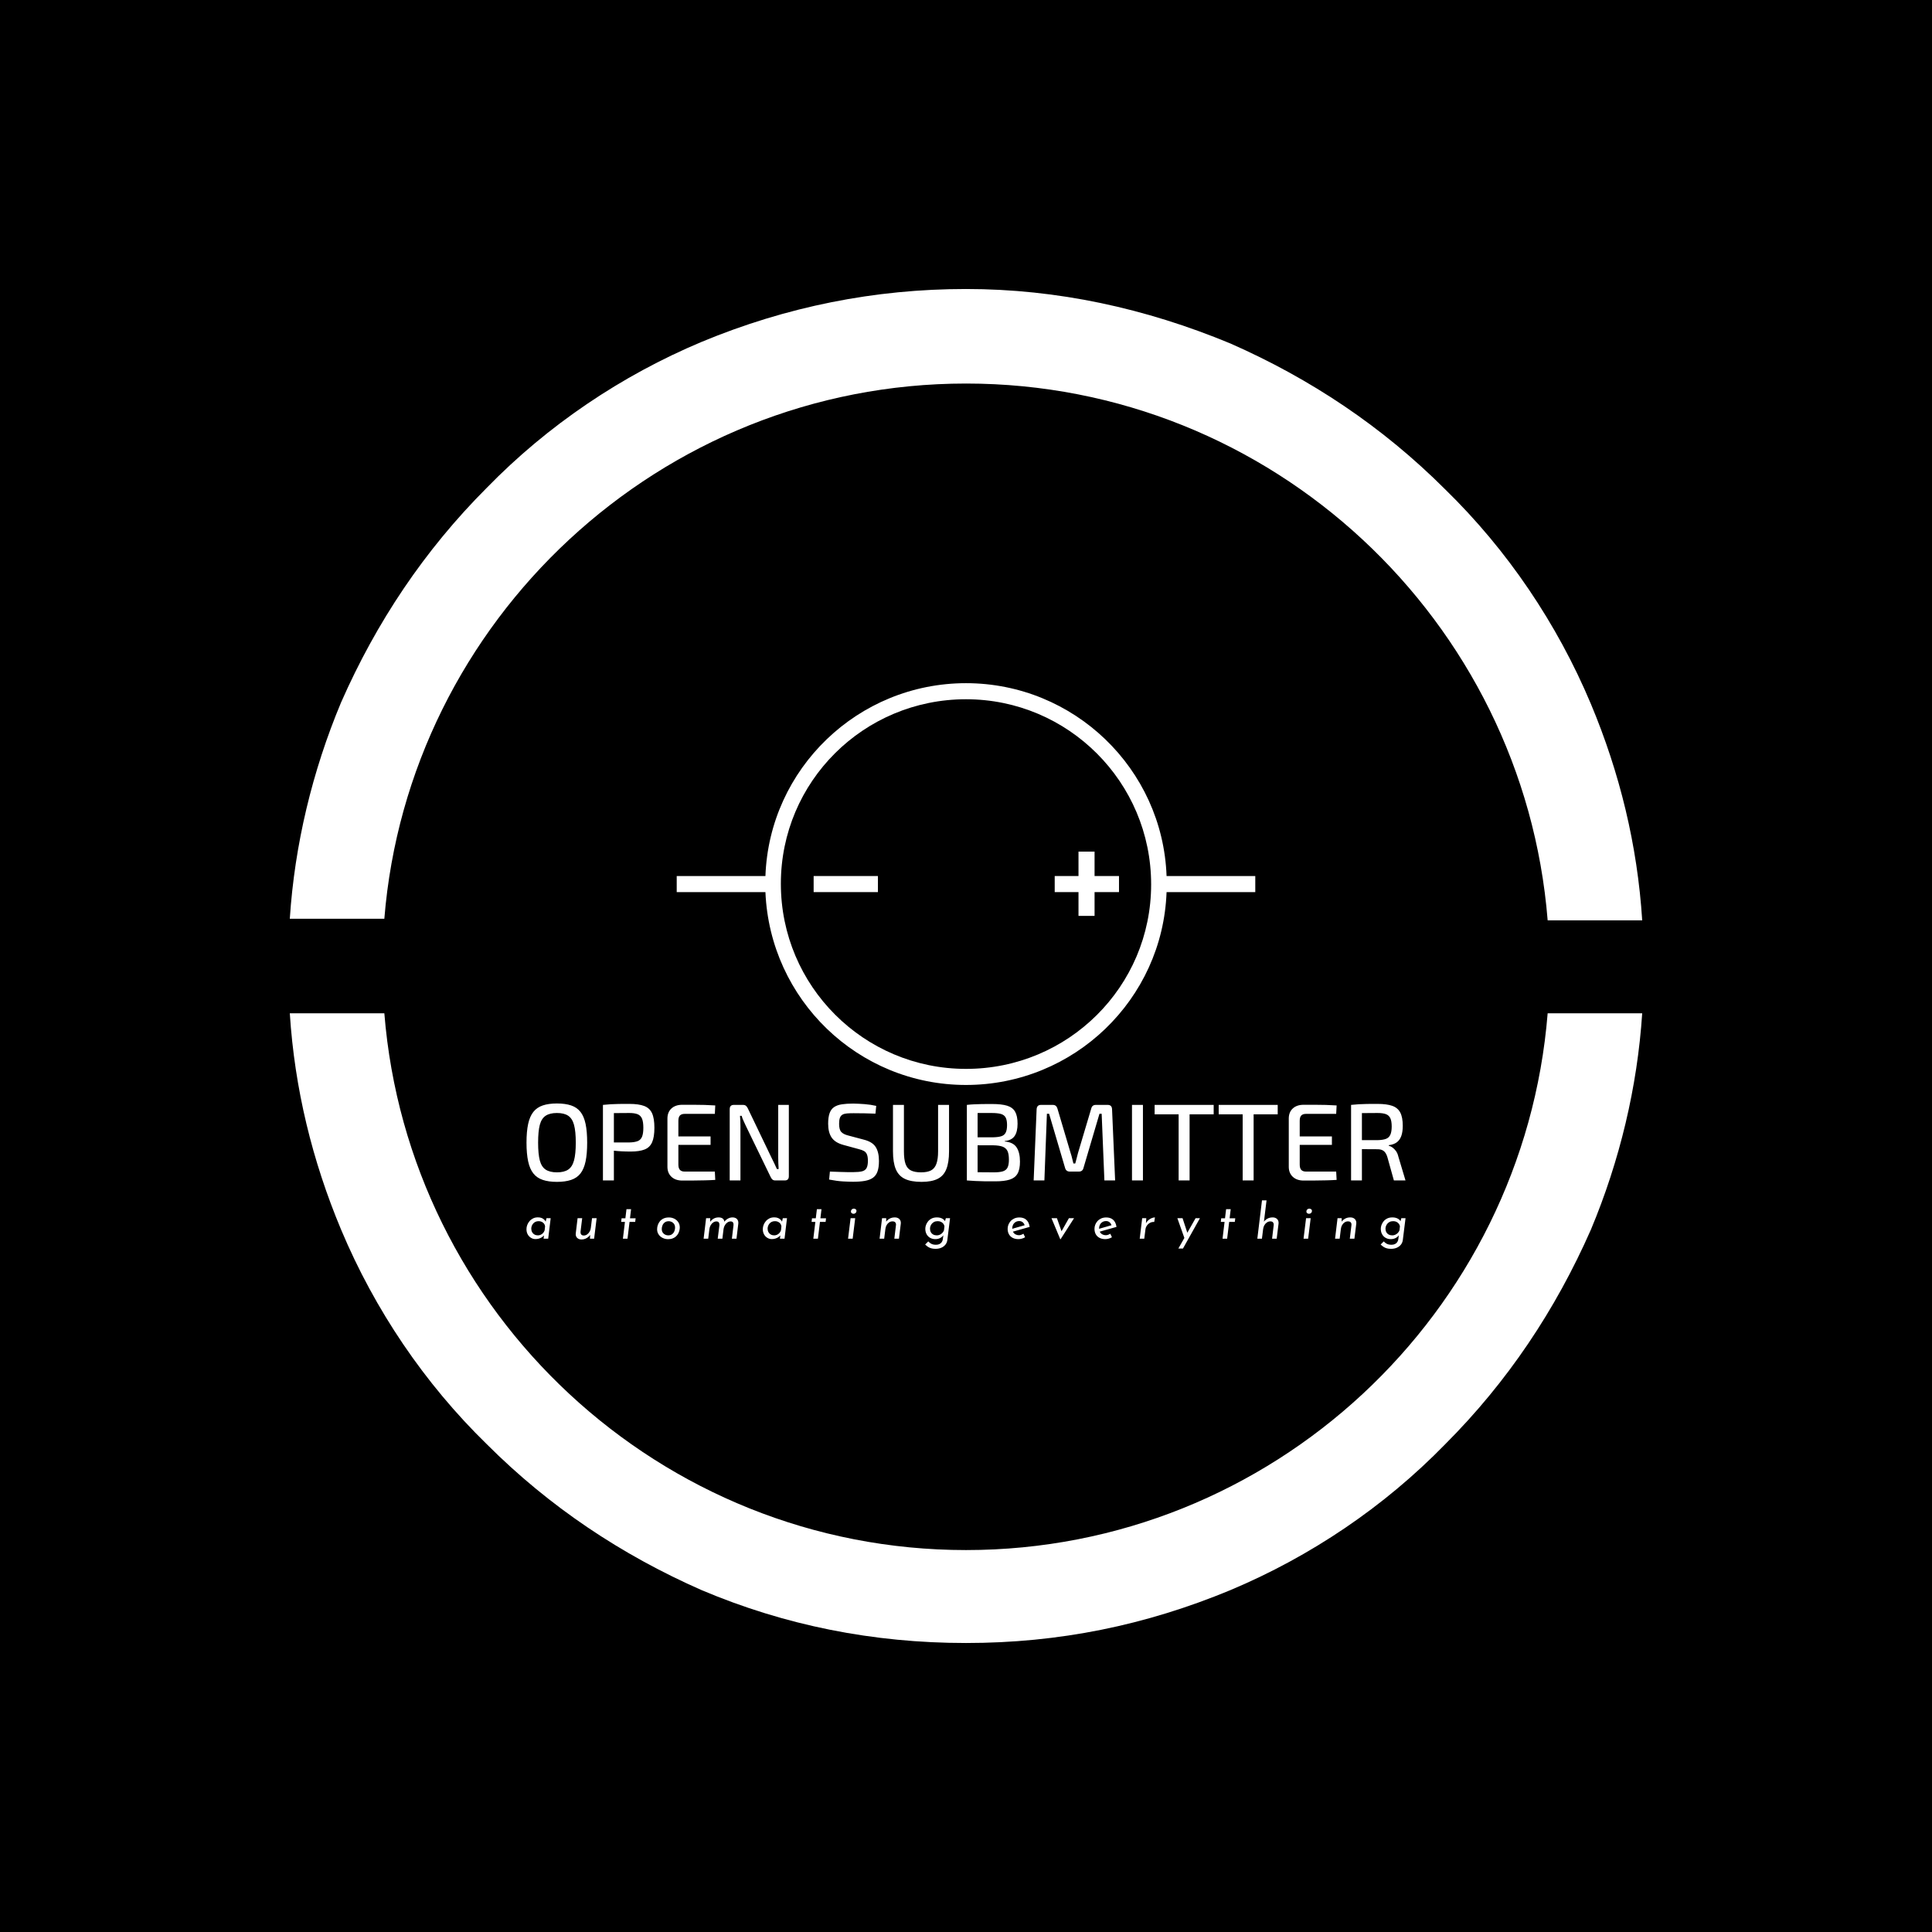 <svg xmlns="http://www.w3.org/2000/svg" version="1.1" xmlns:xlink="http://www.w3.org/1999/xlink" xmlns:svgjs="http://svgjs.dev/svgjs" width="1000" height="1000" viewBox="0 0 1000 1000"><rect width="1000" height="1000" fill="#000000"></rect><g transform="matrix(0.7,0,0,0.7,150,106.25)"><svg viewBox="0 0 320 360" data-background-color="#883d1a" preserveAspectRatio="xMidYMid meet" height="1125" width="1000" xmlns="http://www.w3.org/2000/svg" xmlns:xlink="http://www.w3.org/1999/xlink"><g id="tight-bounds" transform="matrix(1,0,0,1,0,0)"><svg viewBox="0 0 320 360" height="360" width="320"><g><svg></svg></g><g><svg viewBox="0 0 320 360" height="360" width="320"><g><path xmlns="http://www.w3.org/2000/svg" d="M160 42.18c72.417 0 131.943 56.114 137.63 127.014h22.37c-1.137-17.82-5.308-34.882-12.133-51.185-7.962-18.957-19.716-36.398-34.502-50.805-14.787-14.787-31.848-26.161-50.806-34.503-20.095-8.341-40.948-12.891-62.559-12.891-21.611 0-42.464 4.171-62.559 12.512-18.957 7.962-36.398 19.716-50.806 34.503-14.787 14.787-26.161 31.848-34.502 50.805-6.825 16.303-10.995 33.744-12.133 51.185h22.37c5.687-70.521 65.213-126.635 137.63-126.635zM160 318.199c-72.417 0-131.943-56.114-137.63-127.014h-22.37c1.137 17.82 5.308 34.882 12.133 51.185 7.962 18.957 19.716 36.398 34.502 50.805 14.787 14.787 31.848 26.161 50.806 34.503 19.716 8.341 40.569 12.512 62.559 12.512 21.991 0 42.464-4.171 62.559-12.512 18.957-7.962 36.398-19.716 50.806-34.503 14.787-14.787 26.161-31.848 34.502-50.805 6.825-16.303 10.995-33.744 12.133-51.185h-22.37c-5.687 70.9-65.213 127.014-137.63 127.014z" fill="#ffffff" fill-rule="nonzero" stroke="none" stroke-width="1" stroke-linecap="butt" stroke-linejoin="miter" stroke-miterlimit="10" stroke-dasharray="" stroke-dashoffset="0" font-family="none" font-weight="none" font-size="none" text-anchor="none" style="mix-blend-mode: normal" data-fill-palette-color="tertiary"></path></g><g transform="matrix(1,0,0,1,56,113.079)"><svg viewBox="0 0 208 133.843" height="133.843" width="208"><g><svg viewBox="0 0 208 133.843" height="133.843" width="208"><g><svg viewBox="0 0 208 133.843" height="133.843" width="208"><g transform="matrix(1,0,0,1,0,99.448)"><svg viewBox="0 0 208 34.395" height="34.395" width="208"><g id="textblocktransform"><svg viewBox="0 0 208 34.395" height="34.395" width="208" id="textblock"><g><svg viewBox="0 0 208 18.551" height="18.551" width="208"><g transform="matrix(1,0,0,1,0,0)"><svg width="208" viewBox="2.9 -35.15 401.37 35.8" height="18.551" data-palette-color="#e6b17e"><path d="M16.8-35.15L16.8-35.15Q20.6-35.15 23.28-34.25 25.95-33.35 27.55-31.3 29.15-29.25 29.88-25.8 30.6-22.35 30.6-17.25L30.6-17.25Q30.6-12.2 29.88-8.72 29.15-5.25 27.55-3.2 25.95-1.15 23.28-0.25 20.6 0.65 16.8 0.65L16.8 0.65Q13 0.65 10.33-0.25 7.65-1.15 6.03-3.2 4.4-5.25 3.65-8.72 2.9-12.2 2.9-17.25L2.9-17.25Q2.9-22.35 3.65-25.8 4.4-29.25 6.03-31.3 7.65-33.35 10.33-34.25 13-35.15 16.8-35.15ZM16.8-30.8L16.8-30.8Q13.55-30.8 11.65-29.55 9.75-28.3 8.97-25.38 8.2-22.45 8.2-17.25L8.2-17.25Q8.2-12.1 8.97-9.15 9.75-6.2 11.65-4.95 13.55-3.7 16.8-3.7L16.8-3.7Q20.05-3.7 21.93-4.95 23.8-6.2 24.6-9.15 25.4-12.1 25.4-17.25L25.4-17.25Q25.4-22.45 24.6-25.38 23.8-28.3 21.93-29.55 20.05-30.8 16.8-30.8ZM49.9-34.95L49.9-34.95Q54.15-34.95 56.65-34 59.15-33.05 60.22-30.7 61.3-28.35 61.3-24.05L61.3-24.05Q61.3-19.8 60.25-17.43 59.2-15.05 56.82-14.13 54.45-13.2 50.5-13.2L50.5-13.2Q48.35-13.2 46.37-13.3 44.4-13.4 42.75-13.6 41.1-13.8 39.92-14.03 38.75-14.25 38.3-14.45L38.3-14.45 38.45-17.35Q41.15-17.35 44.05-17.35 46.95-17.35 49.85-17.35L49.85-17.35Q52.25-17.4 53.65-17.95 55.05-18.5 55.65-19.95 56.25-21.4 56.25-24.05L56.25-24.05Q56.25-26.75 55.65-28.2 55.05-29.65 53.65-30.23 52.25-30.8 49.85-30.8L49.85-30.8Q45.65-30.8 42.6-30.75 39.55-30.7 38.5-30.6L38.5-30.6 37.8-34.5Q39.7-34.7 41.4-34.8 43.1-34.9 45.1-34.93 47.1-34.95 49.9-34.95ZM37.8-34.5L42.8-34.5 42.8 0 37.8 0 37.8-34.5ZM74.05-34.55L74.05-34.55Q76.55-34.55 79.15-34.55 81.75-34.55 84.27-34.48 86.8-34.4 89.09-34.25L89.09-34.25 88.9-30.4 75.15-30.4Q73.65-30.4 72.95-29.65 72.25-28.9 72.25-27.25L72.25-27.25 72.25-7.25Q72.25-5.6 72.95-4.83 73.65-4.05 75.15-4.05L75.15-4.05 88.9-4.05 89.09-0.25Q86.8-0.1 84.27-0.05 81.75 0 79.15 0.03 76.55 0.05 74.05 0.05L74.05 0.05Q70.95 0.05 69.12-1.63 67.3-3.3 67.25-6.1L67.25-6.1 67.25-28.4Q67.3-31.25 69.12-32.9 70.95-34.55 74.05-34.55ZM68.15-16.25L68.15-20.1 86.95-20.1 86.95-16.25 68.15-16.25ZM117.84-34.5L122.69-34.5 122.69-1.95Q122.69 0 120.84 0L120.84 0 116.54 0Q115.69 0 115.22-0.4 114.74-0.8 114.39-1.55L114.39-1.55 103.09-24.85Q102.64-25.85 102.04-27.13 101.44-28.4 101.14-29.5L101.14-29.5 100.39-29.5Q100.49-28.35 100.54-27.18 100.59-26 100.59-24.8L100.59-24.8 100.59 0 95.69 0 95.69-32.55Q95.69-34.5 97.59-34.5L97.59-34.5 101.74-34.5Q102.59-34.5 103.09-34.1 103.59-33.7 103.94-32.95L103.94-32.95 114.84-10.25Q115.39-9.2 116.02-7.85 116.64-6.5 117.24-5.2L117.24-5.2 118.04-5.2Q117.94-6.55 117.89-7.88 117.84-9.2 117.84-10.5L117.84-10.5 117.84-34.5ZM152.09-35.1L152.09-35.1Q154.59-35.05 157.26-34.85 159.94-34.65 162.59-34.05L162.59-34.05 162.24-30.5Q160.09-30.6 157.41-30.65 154.74-30.7 152.24-30.7L152.24-30.7Q150.49-30.7 149.24-30.6 147.99-30.5 147.19-30.05 146.39-29.6 146.01-28.6 145.64-27.6 145.64-25.85L145.64-25.85Q145.64-23.2 146.64-22.13 147.64-21.05 149.89-20.5L149.89-20.5 156.84-18.65Q160.84-17.65 162.34-15.28 163.84-12.9 163.84-8.9L163.84-8.9Q163.84-5.9 163.16-4.05 162.49-2.2 161.06-1.2 159.64-0.2 157.39 0.2 155.14 0.6 152.04 0.6L152.04 0.6Q150.34 0.6 147.54 0.45 144.74 0.3 141.09-0.4L141.09-0.4 141.44-4.05Q144.39-3.95 146.26-3.88 148.14-3.8 149.49-3.8 150.84-3.8 152.19-3.8L152.19-3.8Q154.69-3.8 156.14-4.17 157.59-4.55 158.19-5.68 158.79-6.8 158.79-8.95L158.79-8.95Q158.79-10.8 158.36-11.85 157.94-12.9 157.01-13.43 156.09-13.95 154.64-14.3L154.64-14.3 147.49-16.25Q143.74-17.3 142.19-19.65 140.64-22 140.64-25.9L140.64-25.9Q140.64-28.9 141.31-30.75 141.99-32.6 143.39-33.52 144.79-34.45 146.94-34.77 149.09-35.1 152.09-35.1ZM190.84-34.5L195.84-34.5 195.84-13.3Q195.84-8.25 194.61-5.18 193.39-2.1 190.64-0.73 187.89 0.65 183.29 0.65L183.29 0.65Q178.49 0.65 175.64-0.73 172.79-2.1 171.51-5.18 170.24-8.25 170.24-13.3L170.24-13.3 170.24-34.5 175.24-34.5 175.24-13.3Q175.24-9.7 175.96-7.58 176.69-5.45 178.41-4.58 180.14-3.7 183.04-3.7L183.04-3.7Q185.94-3.7 187.61-4.58 189.29-5.45 190.06-7.58 190.84-9.7 190.84-13.3L190.84-13.3 190.84-34.5ZM215.53-34.9L215.53-34.9Q219.83-34.9 222.36-34.13 224.88-33.35 226.01-31.4 227.13-29.45 227.13-25.9L227.13-25.9Q227.13-22.2 225.76-20.25 224.38-18.3 221.28-18L221.28-18 221.28-17.8Q225.13-17.45 226.68-15.1 228.23-12.75 228.23-8.6L228.23-8.6Q228.23-5.05 227.11-3.1 225.98-1.15 223.53-0.38 221.08 0.4 217.08 0.4L217.08 0.4Q214.03 0.4 211.86 0.38 209.68 0.35 207.83 0.25 205.98 0.15 203.98 0L203.98 0 204.68-3.85Q205.78-3.8 208.93-3.75 212.08-3.7 216.28-3.7L216.28-3.7Q218.88-3.7 220.38-4.15 221.88-4.6 222.53-5.85 223.18-7.1 223.18-9.5L223.18-9.5Q223.18-12.1 222.51-13.48 221.83-14.85 220.28-15.43 218.73-16 215.98-16.05L215.98-16.05 204.63-16.05 204.63-19.7 215.93-19.7Q218.33-19.75 219.73-20.2 221.13-20.65 221.73-21.88 222.33-23.1 222.33-25.3L222.33-25.3Q222.33-27.55 221.68-28.75 221.03-29.95 219.48-30.38 217.93-30.8 215.28-30.8L215.28-30.8Q212.78-30.8 210.78-30.8 208.78-30.8 207.28-30.78 205.78-30.75 204.68-30.65L204.68-30.65 203.98-34.5Q205.78-34.7 207.41-34.77 209.03-34.85 210.96-34.88 212.88-34.9 215.53-34.9ZM203.98-34.5L208.88-34.5 208.88 0 203.98 0 203.98-34.5ZM262.88-34.5L268.28-34.5Q270.23-34.5 270.28-32.45L270.28-32.45 271.68 0 266.78 0 265.53-30.45 264.53-30.45 257.23-5.7Q256.83-4.05 255.13-4.05L255.13-4.05 251.03-4.05Q249.28-4.05 248.83-5.7L248.83-5.7 241.53-30.45 240.53-30.45 239.38 0 234.48 0 235.83-32.45Q235.93-34.5 237.83-34.5L237.83-34.5 243.23-34.5Q244.83-34.5 245.33-32.85L245.33-32.85 251.38-12.45Q251.78-11.3 252.03-10.15 252.28-9 252.63-7.75L252.63-7.75 253.48-7.75Q253.83-9 254.11-10.15 254.38-11.3 254.73-12.55L254.73-12.55 260.78-32.85Q261.18-34.5 262.88-34.5L262.88-34.5ZM279.38-34.5L284.38-34.5 284.38 0 279.38 0 279.38-34.5ZM300.68-34.5L305.68-34.5 305.68 0 300.68 0 300.68-34.5ZM289.72-34.5L316.68-34.5 316.68-30.2 289.72-30.2 289.72-34.5ZM329.92-34.5L334.92-34.5 334.92 0 329.92 0 329.92-34.5ZM318.97-34.5L345.92-34.5 345.92-30.2 318.97-30.2 318.97-34.5ZM357.77-34.55L357.77-34.55Q360.27-34.55 362.87-34.55 365.47-34.55 368-34.48 370.52-34.4 372.82-34.25L372.82-34.25 372.62-30.4 358.87-30.4Q357.37-30.4 356.67-29.65 355.97-28.9 355.97-27.25L355.97-27.25 355.97-7.25Q355.97-5.6 356.67-4.83 357.37-4.05 358.87-4.05L358.87-4.05 372.62-4.05 372.82-0.25Q370.52-0.1 368-0.05 365.47 0 362.87 0.03 360.27 0.05 357.77 0.05L357.77 0.05Q354.67 0.05 352.84-1.63 351.02-3.3 350.97-6.1L350.97-6.1 350.97-28.4Q351.02-31.25 352.84-32.9 354.67-34.55 357.77-34.55ZM351.87-16.25L351.87-20.1 370.67-20.1 370.67-16.25 351.87-16.25ZM391.57-34.95L391.57-34.95Q395.67-34.95 398.19-34.08 400.72-33.2 401.87-31.03 403.02-28.85 403.02-24.95L403.02-24.95Q403.02-22.2 402.37-20.35 401.72-18.5 400.34-17.45 398.97-16.4 396.62-16.1L396.62-16.1 396.62-15.85Q397.47-15.65 398.32-15.05 399.17-14.45 399.92-13.43 400.67-12.4 401.02-10.85L401.02-10.85 404.27 0 398.97 0 395.97-10.75Q395.37-12.65 394.32-13.45 393.27-14.25 391.57-14.25L391.57-14.25Q388.42-14.25 386.17-14.28 383.92-14.3 382.39-14.35 380.87-14.4 379.92-14.4L379.92-14.4 380.07-18.4 391.47-18.4Q393.92-18.45 395.32-18.98 396.72-19.5 397.34-20.85 397.97-22.2 397.97-24.65L397.97-24.65Q397.97-27.1 397.34-28.43 396.72-29.75 395.32-30.28 393.92-30.8 391.47-30.8L391.47-30.8Q387.27-30.8 384.22-30.75 381.17-30.7 380.12-30.7L380.12-30.7 379.42-34.5Q381.32-34.7 383.02-34.8 384.72-34.9 386.74-34.93 388.77-34.95 391.57-34.95ZM379.42-34.5L384.37-34.5 384.37 0 379.42 0 379.42-34.5Z" opacity="1" transform="matrix(1,0,0,1,0,0)" fill="#ffffff" class="wordmark-text-0" data-fill-palette-color="primary" id="text-0"></path></svg></g></svg></g><g transform="matrix(1,0,0,1,0,22.931)"><svg viewBox="0 0 208 11.465" height="11.465" width="208"><g transform="matrix(1,0,0,1,0,0)"><svg width="208" viewBox="2.2 -38.7 888.09 48.95" height="11.465" data-palette-color="#c56e33"><path d="M11.2 0.4L11.2 0.4Q8.9 0.4 6.83-0.83 4.75-2.05 3.48-4.3 2.2-6.55 2.2-9.65L2.2-9.65Q2.2-11.75 2.98-13.83 3.75-15.9 5.23-17.65 6.7-19.4 8.83-20.48 10.95-21.55 13.75-21.55L13.75-21.55Q16-21.55 17.55-20.9 19.1-20.25 20.15-19.23 21.2-18.2 21.8-16.9L21.8-16.9 21.35-16 22.4-20.7 26.65-20.7 24.15 0 19.5 0 20.15-5.25 20.5-4.05Q20.2-3.6 19.45-2.83 18.7-2.05 17.53-1.3 16.35-0.55 14.78-0.08 13.2 0.4 11.2 0.4ZM13.75-3.35L13.75-3.35Q15.25-3.35 16.6-3.98 17.95-4.6 18.98-5.73 20-6.85 20.55-8.45L20.55-8.45 21-12.5Q20.8-14.05 19.93-15.2 19.05-16.35 17.65-17.03 16.25-17.7 14.55-17.7L14.55-17.7Q12.5-17.7 11.08-16.95 9.65-16.2 8.75-15.03 7.85-13.85 7.45-12.58 7.05-11.3 7.05-10.2L7.05-10.2Q7.05-8.2 7.9-6.65 8.75-5.1 10.28-4.23 11.8-3.35 13.75-3.35ZM57.84 0.8L57.84 0.8Q54.99 0.8 53.34-0.88 51.69-2.55 51.99-5.3L51.99-5.3 53.84-20.7 58.49-20.7 56.79-6.9Q56.69-5.35 57.47-4.3 58.24-3.25 60.09-3.2L60.09-3.2Q61.84-3.2 63.37-4.23 64.89-5.25 65.94-7.03 66.99-8.8 67.24-11.05L67.24-11.05 68.44-20.7 73.09-20.7 70.54 0 66.34 0 66.59-4.95 66.79-4.25Q65.99-2.85 64.62-1.7 63.24-0.55 61.52 0.13 59.79 0.8 57.84 0.8ZM102.13-20.6L103.23-29.8 107.88-29.8 106.78-20.6 112.48-20.6 112.03-16.95 106.33-16.95 104.28 0 99.63 0 101.68-16.95 97.88-16.95 98.28-20.6 102.13-20.6ZM145.13 0.5L145.13 0.5Q143.18 0.5 141.23-0.15 139.28-0.8 137.68-2.08 136.08-3.35 135.13-5.25 134.18-7.15 134.18-9.65L134.18-9.65Q134.18-11.6 134.85-13.68 135.53-15.75 136.93-17.5 138.33-19.25 140.6-20.35 142.88-21.45 146.13-21.45L146.13-21.45Q148.98-21.45 151.45-20.25 153.93-19.05 155.5-16.78 157.08-14.5 157.08-11.3L157.08-11.3Q157.08-10 156.7-8.38 156.33-6.75 155.5-5.2 154.68-3.65 153.3-2.35 151.93-1.05 149.9-0.28 147.88 0.5 145.13 0.5ZM145.28-3.35L145.28-3.35Q147.83-3.35 149.38-4.58 150.93-5.8 151.63-7.6 152.33-9.4 152.33-11.1L152.33-11.1Q152.33-12.85 151.75-14.08 151.18-15.3 150.2-16.1 149.23-16.9 148.1-17.28 146.98-17.65 145.98-17.65L145.98-17.65Q143.48-17.65 141.9-16.45 140.33-15.25 139.6-13.43 138.88-11.6 138.88-9.9L138.88-9.9Q138.88-7.65 139.85-6.2 140.83-4.75 142.33-4.05 143.83-3.35 145.28-3.35ZM183.67-20.7L187.87-20.7 187.72-15.95 187.57-16.7Q189.07-18.95 191.29-20.23 193.52-21.5 196.32-21.5L196.32-21.5Q198.87-21.5 200.37-20.4 201.87-19.3 202.12-17.1L202.12-17.1 201.97-16.95Q203.47-19 205.69-20.25 207.92-21.5 210.32-21.5L210.32-21.5Q213.37-21.5 214.92-19.78 216.47-18.05 216.22-15.3L216.22-15.3 214.37 0 209.72 0 211.37-13.65Q211.52-15.25 210.92-16.3 210.32-17.35 208.62-17.45L208.62-17.45Q206.72-17.45 205.17-16.38 203.62-15.3 202.62-13.58 201.62-11.85 201.32-9.85L201.32-9.85 200.12 0 195.42 0 197.12-13.65Q197.22-15.25 196.59-16.3 195.97-17.35 194.22-17.45L194.22-17.45Q192.37-17.45 190.82-16.38 189.27-15.3 188.27-13.55 187.27-11.8 187.02-9.8L187.02-9.8 185.82 0 181.17 0 183.67-20.7ZM249.96 0.4L249.96 0.4Q247.66 0.4 245.59-0.83 243.51-2.05 242.24-4.3 240.96-6.55 240.96-9.65L240.96-9.65Q240.96-11.75 241.74-13.83 242.51-15.9 243.99-17.65 245.46-19.4 247.59-20.48 249.71-21.55 252.51-21.55L252.51-21.55Q254.76-21.55 256.31-20.9 257.86-20.25 258.91-19.23 259.96-18.2 260.56-16.9L260.56-16.9 260.11-16 261.16-20.7 265.41-20.7 262.91 0 258.26 0 258.91-5.25 259.26-4.05Q258.96-3.6 258.21-2.83 257.46-2.05 256.29-1.3 255.11-0.55 253.54-0.08 251.96 0.4 249.96 0.4ZM252.51-3.35L252.51-3.35Q254.01-3.35 255.36-3.98 256.71-4.6 257.74-5.73 258.76-6.85 259.31-8.45L259.31-8.45 259.76-12.5Q259.56-14.05 258.69-15.2 257.81-16.35 256.41-17.03 255.01-17.7 253.31-17.7L253.31-17.7Q251.26-17.7 249.84-16.95 248.41-16.2 247.51-15.03 246.61-13.85 246.21-12.58 245.81-11.3 245.81-10.2L245.81-10.2Q245.81-8.2 246.66-6.65 247.51-5.1 249.04-4.23 250.56-3.35 252.51-3.35ZM294.5-20.6L295.6-29.8 300.25-29.8 299.15-20.6 304.85-20.6 304.4-16.95 298.7-16.95 296.65 0 292 0 294.05-16.95 290.25-16.95 290.65-20.6 294.5-20.6ZM327.1 0L329.65-20.7 334.3-20.7 331.75 0 327.1 0ZM330-27.6L330-27.6Q330-28.75 330.85-29.55 331.7-30.35 332.95-30.35L332.95-30.35Q333.9-30.35 334.77-29.75 335.65-29.15 335.6-27.9L335.6-27.9Q335.55-26.75 334.7-25.95 333.85-25.15 332.6-25.15L332.6-25.15Q331.65-25.15 330.8-25.78 329.95-26.4 330-27.6ZM361.44-20.7L365.64-20.7 365.59-16 365.24-16.65Q366.59-18.8 368.91-20.15 371.24-21.5 374.29-21.5L374.29-21.5Q377.29-21.5 378.96-19.78 380.64-18.05 380.39-15.3L380.39-15.3 378.49 0 373.84 0 375.49-13.7Q375.69-15.4 374.81-16.45 373.94-17.5 371.99-17.5L371.99-17.5Q370.14-17.5 368.59-16.48 367.04-15.45 366.04-13.7 365.04-11.95 364.79-9.7L364.79-9.7 363.59 0 358.94 0 361.44-20.7ZM415.48 10.25L415.48 10.25Q412.98 10.25 411.13 9.73 409.28 9.2 407.8 8.2 406.33 7.2 404.98 5.9L404.98 5.9 408.13 2.75Q409.23 3.9 410.38 4.67 411.53 5.45 412.9 5.8 414.28 6.15 415.88 6.15L415.88 6.15Q417.93 6.15 419.43 5.43 420.93 4.7 421.8 3.38 422.68 2.05 422.88 0.3L422.88 0.3 423.58-5.3 423.93-4.45Q422.88-2.3 420.6-0.93 418.33 0.45 415.23 0.45L415.23 0.45Q412.33 0.45 410.05-0.83 407.78-2.1 406.45-4.48 405.13-6.85 405.13-10.1L405.13-10.1Q405.13-11.75 405.8-13.73 406.48-15.7 407.9-17.48 409.33-19.25 411.55-20.38 413.78-21.5 416.88-21.5L416.88-21.5Q419.98-21.5 422.18-20.33 424.38-19.15 425.23-17.3L425.23-17.3 424.68-16.35 425.88-20.7 430.13-20.7 427.43 1.05Q427.13 3.85 425.55 5.9 423.98 7.95 421.4 9.1 418.83 10.25 415.48 10.25ZM417.73-17.7L417.73-17.7Q415.53-17.7 414.03-16.93 412.53-16.15 411.6-14.95 410.68-13.75 410.28-12.48 409.88-11.2 409.88-10.1L409.88-10.1Q409.88-8.1 410.73-6.58 411.58-5.05 413.13-4.2 414.68-3.35 416.78-3.35L416.78-3.35Q418.33-3.35 419.78-4 421.23-4.65 422.3-5.78 423.38-6.9 423.98-8.35L423.98-8.35 424.48-12.5Q424.23-14 423.28-15.18 422.33-16.35 420.93-17.03 419.53-17.7 417.73-17.7ZM499.66-3.5L499.66-3.5Q500.91-3.5 502.06-3.93 503.21-4.35 504.26-5L504.26-5 505.96-1.45Q504.46-0.55 502.69-0.05 500.91 0.45 499.21 0.45L499.21 0.45Q495.96 0.45 493.51-0.78 491.06-2 489.69-4.35 488.31-6.7 488.31-10L488.31-10Q488.31-12.05 489.06-14.05 489.81-16.05 491.31-17.73 492.81-19.4 495.04-20.43 497.26-21.45 500.21-21.45L500.21-21.45Q502.06-21.45 503.74-20.98 505.41-20.5 506.81-19.4 508.21-18.3 509.19-16.45 510.16-14.6 510.56-11.9L510.56-11.9 492.86-6.9 492.11-9.75 507.21-14.1 505.56-13.35Q505.06-15.3 503.59-16.55 502.11-17.8 500.06-17.8L500.06-17.8Q497.86-17.8 496.26-16.78 494.66-15.75 493.81-14.1 492.96-12.45 492.96-10.55L492.96-10.55Q492.96-8.15 493.91-6.6 494.86-5.05 496.41-4.28 497.96-3.5 499.66-3.5ZM541.76 0.6L541.51 0.6 532.61-20.7 538.11-20.7 543.86-4.4 541.06-4.5 550.21-20.7 555.41-20.7 541.76 0.6ZM587.4-3.5L587.4-3.5Q588.65-3.5 589.8-3.93 590.95-4.35 592-5L592-5 593.7-1.45Q592.2-0.55 590.42-0.05 588.65 0.45 586.95 0.45L586.95 0.45Q583.7 0.45 581.25-0.78 578.8-2 577.42-4.35 576.05-6.7 576.05-10L576.05-10Q576.05-12.05 576.8-14.05 577.55-16.05 579.05-17.73 580.55-19.4 582.77-20.43 585-21.45 587.95-21.45L587.95-21.45Q589.8-21.45 591.47-20.98 593.15-20.5 594.55-19.4 595.95-18.3 596.92-16.45 597.9-14.6 598.3-11.9L598.3-11.9 580.6-6.9 579.85-9.75 594.95-14.1 593.3-13.35Q592.8-15.3 591.32-16.55 589.85-17.8 587.8-17.8L587.8-17.8Q585.6-17.8 584-16.78 582.4-15.75 581.55-14.1 580.7-12.45 580.7-10.55L580.7-10.55Q580.7-8.15 581.65-6.6 582.6-5.05 584.15-4.28 585.7-3.5 587.4-3.5ZM624.24-20.7L628.39-20.7 628.04-15.65Q629.09-17.55 630.67-18.85 632.24-20.15 633.97-20.83 635.69-21.5 637.14-21.5L637.14-21.5 636.39-16.9Q634.04-17.05 632.12-16 630.19-14.95 628.99-13.2 627.79-11.45 627.54-9.45L627.54-9.45 626.34 0 621.74 0 624.24-20.7ZM665.43 9.95L660.78 9.95 678.18-20.7 682.58-20.7 665.43 9.95ZM671.08-2.2L667.18 0.15 659.78-20.7 665.03-20.7 671.08-2.2ZM707.92-20.6L709.02-29.8 713.67-29.8 712.57-20.6 718.27-20.6 717.82-16.95 712.12-16.95 710.07 0 705.42 0 707.47-16.95 703.67-16.95 704.07-20.6 707.92-20.6ZM747.07-15.75L746.97-16.75Q748.32-18.85 750.67-20.18 753.02-21.5 756.02-21.5L756.02-21.5Q758.97-21.5 760.62-19.78 762.27-18.05 762.02-15.3L762.02-15.3 760.12 0 755.47 0 757.12-13.8Q757.22-15.4 756.44-16.43 755.67-17.45 753.82-17.5L753.82-17.5Q751.97-17.5 750.37-16.48 748.77-15.45 747.74-13.7 746.72-11.95 746.42-9.7L746.42-9.7 745.22 0 740.57 0 745.27-38.7 749.87-38.7 747.07-15.75ZM787.26 0L789.81-20.7 794.46-20.7 791.91 0 787.26 0ZM790.16-27.6L790.16-27.6Q790.16-28.75 791.01-29.55 791.86-30.35 793.11-30.35L793.11-30.35Q794.06-30.35 794.93-29.75 795.81-29.15 795.76-27.9L795.76-27.9Q795.71-26.75 794.86-25.95 794.01-25.15 792.76-25.15L792.76-25.15Q791.81-25.15 790.96-25.78 790.11-26.4 790.16-27.6ZM821.6-20.7L825.8-20.7 825.75-16 825.4-16.65Q826.75-18.8 829.08-20.15 831.4-21.5 834.45-21.5L834.45-21.5Q837.45-21.5 839.13-19.78 840.8-18.05 840.55-15.3L840.55-15.3 838.65 0 834 0 835.65-13.7Q835.85-15.4 834.98-16.45 834.1-17.5 832.15-17.5L832.15-17.5Q830.3-17.5 828.75-16.48 827.2-15.45 826.2-13.7 825.2-11.95 824.95-9.7L824.95-9.7 823.75 0 819.1 0 821.6-20.7ZM875.64 10.25L875.64 10.25Q873.14 10.25 871.29 9.73 869.44 9.2 867.97 8.2 866.49 7.2 865.14 5.9L865.14 5.9 868.29 2.75Q869.39 3.9 870.54 4.67 871.69 5.45 873.07 5.8 874.44 6.15 876.04 6.15L876.04 6.15Q878.09 6.15 879.59 5.43 881.09 4.7 881.97 3.38 882.84 2.05 883.04 0.3L883.04 0.3 883.74-5.3 884.09-4.45Q883.04-2.3 880.77-0.93 878.49 0.45 875.39 0.45L875.39 0.45Q872.49 0.45 870.22-0.83 867.94-2.1 866.62-4.48 865.29-6.85 865.29-10.1L865.29-10.1Q865.29-11.75 865.97-13.73 866.64-15.7 868.07-17.48 869.49-19.25 871.72-20.38 873.94-21.5 877.04-21.5L877.04-21.5Q880.14-21.5 882.34-20.33 884.54-19.15 885.39-17.3L885.39-17.3 884.84-16.35 886.04-20.7 890.29-20.7 887.59 1.05Q887.29 3.85 885.72 5.9 884.14 7.95 881.57 9.1 878.99 10.25 875.64 10.25ZM877.89-17.7L877.89-17.7Q875.69-17.7 874.19-16.93 872.69-16.15 871.77-14.95 870.84-13.75 870.44-12.48 870.04-11.2 870.04-10.1L870.04-10.1Q870.04-8.1 870.89-6.58 871.74-5.05 873.29-4.2 874.84-3.35 876.94-3.35L876.94-3.35Q878.49-3.35 879.94-4 881.39-4.65 882.47-5.78 883.54-6.9 884.14-8.35L884.14-8.35 884.64-12.5Q884.39-14 883.44-15.18 882.49-16.35 881.09-17.03 879.69-17.7 877.89-17.7Z" opacity="1" transform="matrix(1,0,0,1,0,0)" fill="#ffffff" class="slogan-text-1" data-fill-palette-color="secondary" id="text-1"></path></svg></g></svg></g></svg></g></svg></g><g transform="matrix(1,0,0,1,35.551,0)"><svg viewBox="0 0 136.898 95.068" height="95.068" width="136.898"><g><svg xmlns="http://www.w3.org/2000/svg" xmlns:xlink="http://www.w3.org/1999/xlink" version="1.1" x="0" y="0" viewBox="5 18.8 90 62.5" enable-background="new 0 0 100 100" xml:space="preserve" height="95.068" width="136.898" class="icon-icon-0" data-fill-palette-color="accent" id="icon-0"><path d="M50 18.8c-16.8 0-30.6 13.3-31.2 30H5v2.5h13.8c0.7 16.7 14.4 30 31.2 30s30.6-13.3 31.2-30H95v-2.5H81.2C80.6 32.1 66.8 18.8 50 18.8zM50 78.8c-15.9 0-28.8-12.9-28.8-28.8S34.1 21.3 50 21.3c15.9 0 28.8 12.9 28.8 28.8S65.9 78.8 50 78.8z" fill="#ffffff" data-fill-palette-color="accent"></path><polygon points="70,45 67.5,45 67.5,48.8 63.8,48.8 63.8,51.3 67.5,51.3 67.5,55 70,55 70,51.3 73.8,51.3 73.8,48.8 70,48.8 " fill="#ffffff" data-fill-palette-color="accent"></polygon><rect x="26.3" y="48.8" width="10" height="2.5" fill="#ffffff" data-fill-palette-color="accent"></rect></svg></g></svg></g><g></g></svg></g></svg></g></svg></g></svg></g><defs></defs></svg><rect width="320" height="360" fill="none" stroke="none" visibility="hidden"></rect></g></svg></g></svg>